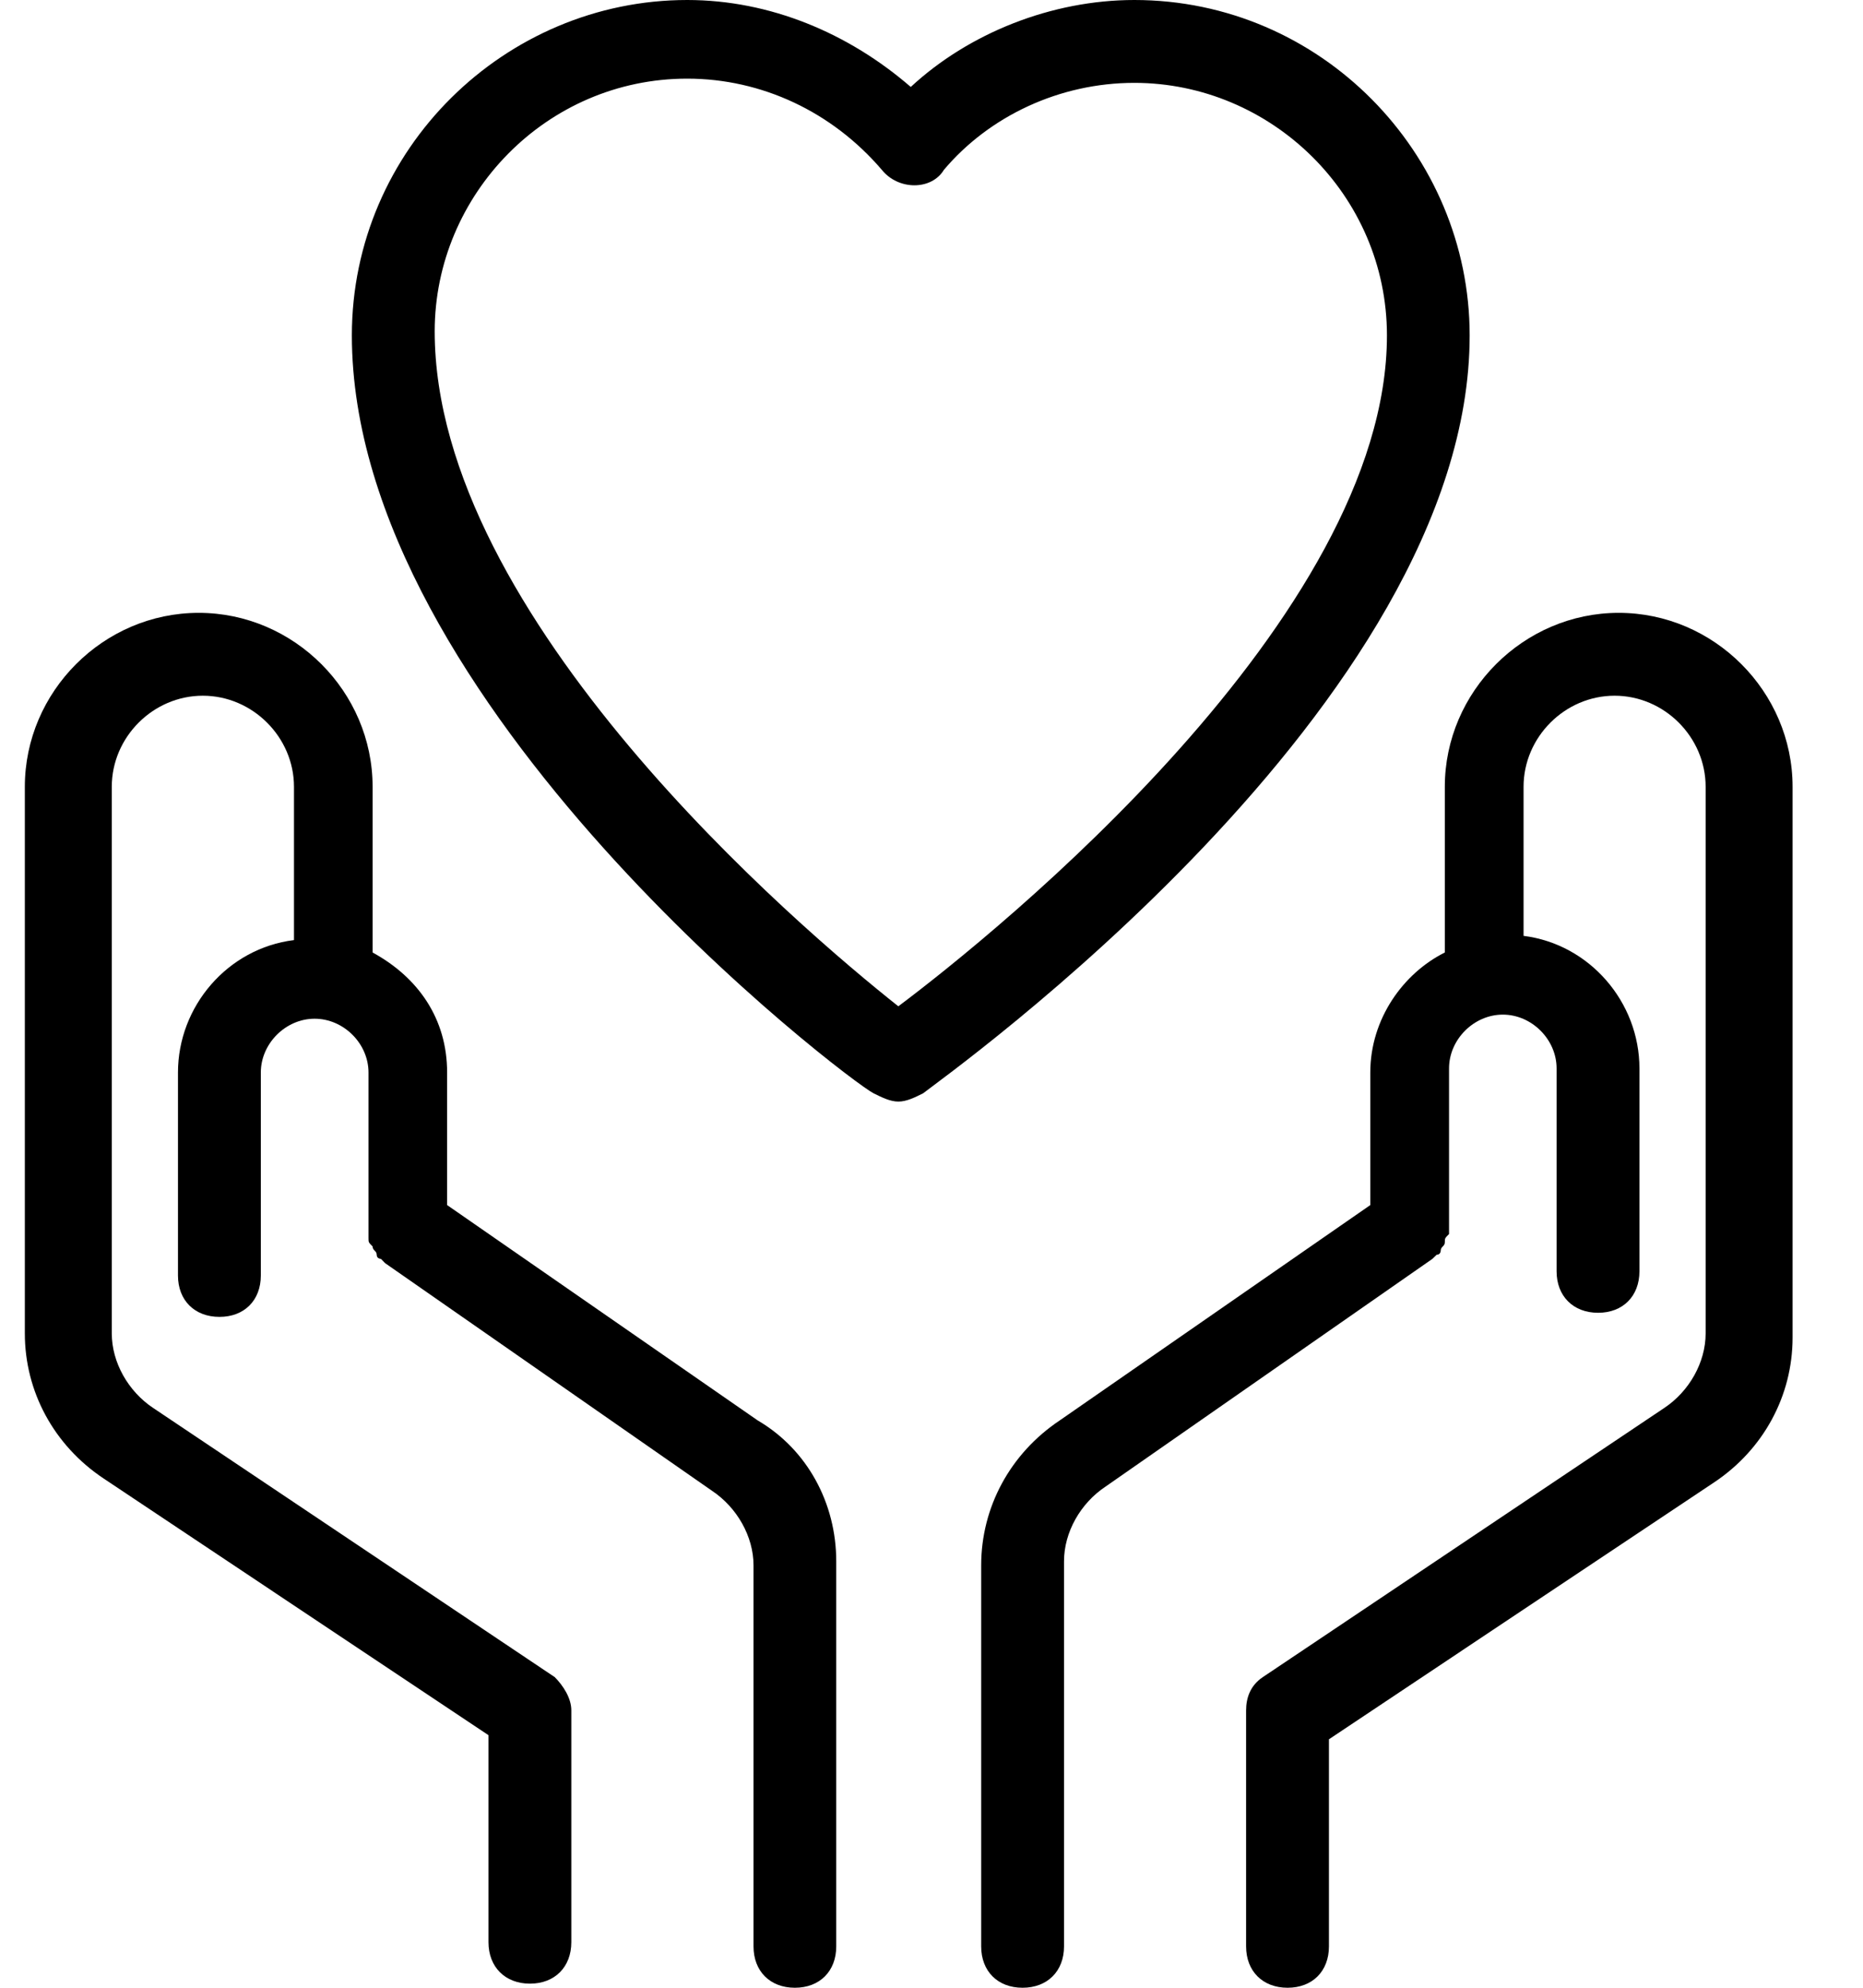 <?xml version="1.0" encoding="UTF-8"?>
<svg width="15px" height="16px" viewBox="0 0 15 16" version="1.1" xmlns="http://www.w3.org/2000/svg" xmlns:xlink="http://www.w3.org/1999/xlink">
    <!-- Generator: Sketch 52.2 (67145) - http://www.bohemiancoding.com/sketch -->
    <title>blood-donation</title>
    <desc>Created with Sketch.</desc>
    <g id="Page-1" stroke="none" stroke-width="1" fill="none" fill-rule="evenodd">
        <g id="blood-donation" fill="#000000">
            <path d="M11.833,2.7 C11.833,1.233 10.633,0 9.133,0 C8.467,0 7.8,0.267 7.333,0.7 C6.833,0.267 6.2,0 5.533,0 C4.067,0 2.833,1.2 2.833,2.7 C2.833,5.667 6.833,8.7 7.033,8.8 C7.1,8.833 7.167,8.867 7.233,8.867 C7.3,8.867 7.367,8.833 7.433,8.8 C7.6,8.667 11.833,5.667 11.833,2.7 Z M7.233,8.1 C6.433,7.467 3.5,4.967 3.5,2.667 C3.5,1.567 4.4,0.633 5.533,0.633 C6.133,0.633 6.7,0.9 7.1,1.367 C7.233,1.533 7.5,1.533 7.6,1.367 C7.967,0.933 8.533,0.667 9.133,0.667 C10.233,0.667 11.167,1.567 11.167,2.7 C11.167,4.967 8.033,7.5 7.233,8.1 Z" id="Shape" fill-rule="nonzero"></path>
            <path d="M6.1,11.433 L3.6,9.7 L3.6,8.633 C3.6,8.2 3.367,7.867 3,7.667 L3,6.333 C3,5.567 2.367,4.933 1.6,4.933 C0.833,4.933 0.2,5.567 0.2,6.333 L0.2,10.733 C0.2,11.2 0.433,11.633 0.833,11.9 L3.933,13.967 L3.933,15.633 C3.933,15.833 4.067,15.967 4.267,15.967 C4.467,15.967 4.6,15.833 4.6,15.633 L4.6,13.767 C4.6,13.667 4.533,13.567 4.467,13.5 L1.233,11.333 C1.033,11.2 0.9,10.967 0.9,10.733 L0.9,6.333 C0.9,5.933 1.233,5.6 1.633,5.6 C2.033,5.6 2.367,5.933 2.367,6.333 L2.367,7.567 C1.833,7.633 1.433,8.1 1.433,8.633 L1.433,10.267 C1.433,10.467 1.567,10.6 1.767,10.6 C1.967,10.6 2.1,10.467 2.1,10.267 L2.1,8.633 C2.1,8.4 2.3,8.2 2.533,8.2 C2.767,8.2 2.967,8.4 2.967,8.633 L2.967,9.867 C2.967,9.867 2.967,9.9 2.967,9.9 C2.967,9.933 2.967,9.933 2.967,9.967 C2.967,10 2.967,10 3,10.033 C3,10.067 3.033,10.067 3.033,10.1 C3.033,10.133 3.067,10.133 3.067,10.133 C3.067,10.133 3.067,10.133 3.1,10.167 L5.733,12 C5.933,12.133 6.067,12.367 6.067,12.6 L6.067,15.667 C6.067,15.867 6.2,16 6.4,16 C6.6,16 6.733,15.867 6.733,15.667 L6.733,12.567 C6.733,12.1 6.5,11.667 6.1,11.433 Z" id="Path"></path>
            <path d="M13.033,4.933 C12.267,4.933 11.633,5.567 11.633,6.333 L11.633,7.667 C11.3,7.833 11.033,8.2 11.033,8.633 L11.033,9.7 L8.533,11.433 C8.133,11.7 7.9,12.133 7.9,12.6 L7.9,15.667 C7.9,15.867 8.033,16 8.233,16 C8.433,16 8.567,15.867 8.567,15.667 L8.567,12.567 C8.567,12.333 8.7,12.1 8.9,11.967 L11.533,10.133 C11.533,10.133 11.533,10.133 11.567,10.1 C11.6,10.1 11.6,10.067 11.6,10.067 C11.6,10.033 11.633,10.033 11.633,10 C11.633,9.967 11.633,9.967 11.667,9.933 C11.667,9.9 11.667,9.9 11.667,9.867 C11.667,9.867 11.667,9.833 11.667,9.833 L11.667,8.6 C11.667,8.367 11.867,8.167 12.1,8.167 C12.333,8.167 12.533,8.367 12.533,8.6 L12.533,10.233 C12.533,10.433 12.667,10.567 12.867,10.567 C13.067,10.567 13.2,10.433 13.2,10.233 L13.2,8.6 C13.2,8.067 12.8,7.6 12.267,7.533 L12.267,6.333 C12.267,5.933 12.6,5.6 13,5.6 C13.4,5.6 13.733,5.933 13.733,6.333 L13.733,10.733 C13.733,10.967 13.6,11.2 13.4,11.333 L10.167,13.5 C10.067,13.567 10.033,13.667 10.033,13.767 L10.033,15.667 C10.033,15.867 10.167,16 10.367,16 C10.567,16 10.7,15.867 10.7,15.667 L10.7,14 L13.8,11.933 C14.2,11.667 14.433,11.233 14.433,10.767 L14.433,6.333 C14.433,5.567 13.8,4.933 13.033,4.933 Z" id="Path"></path>
        </g>
    </g>
</svg>